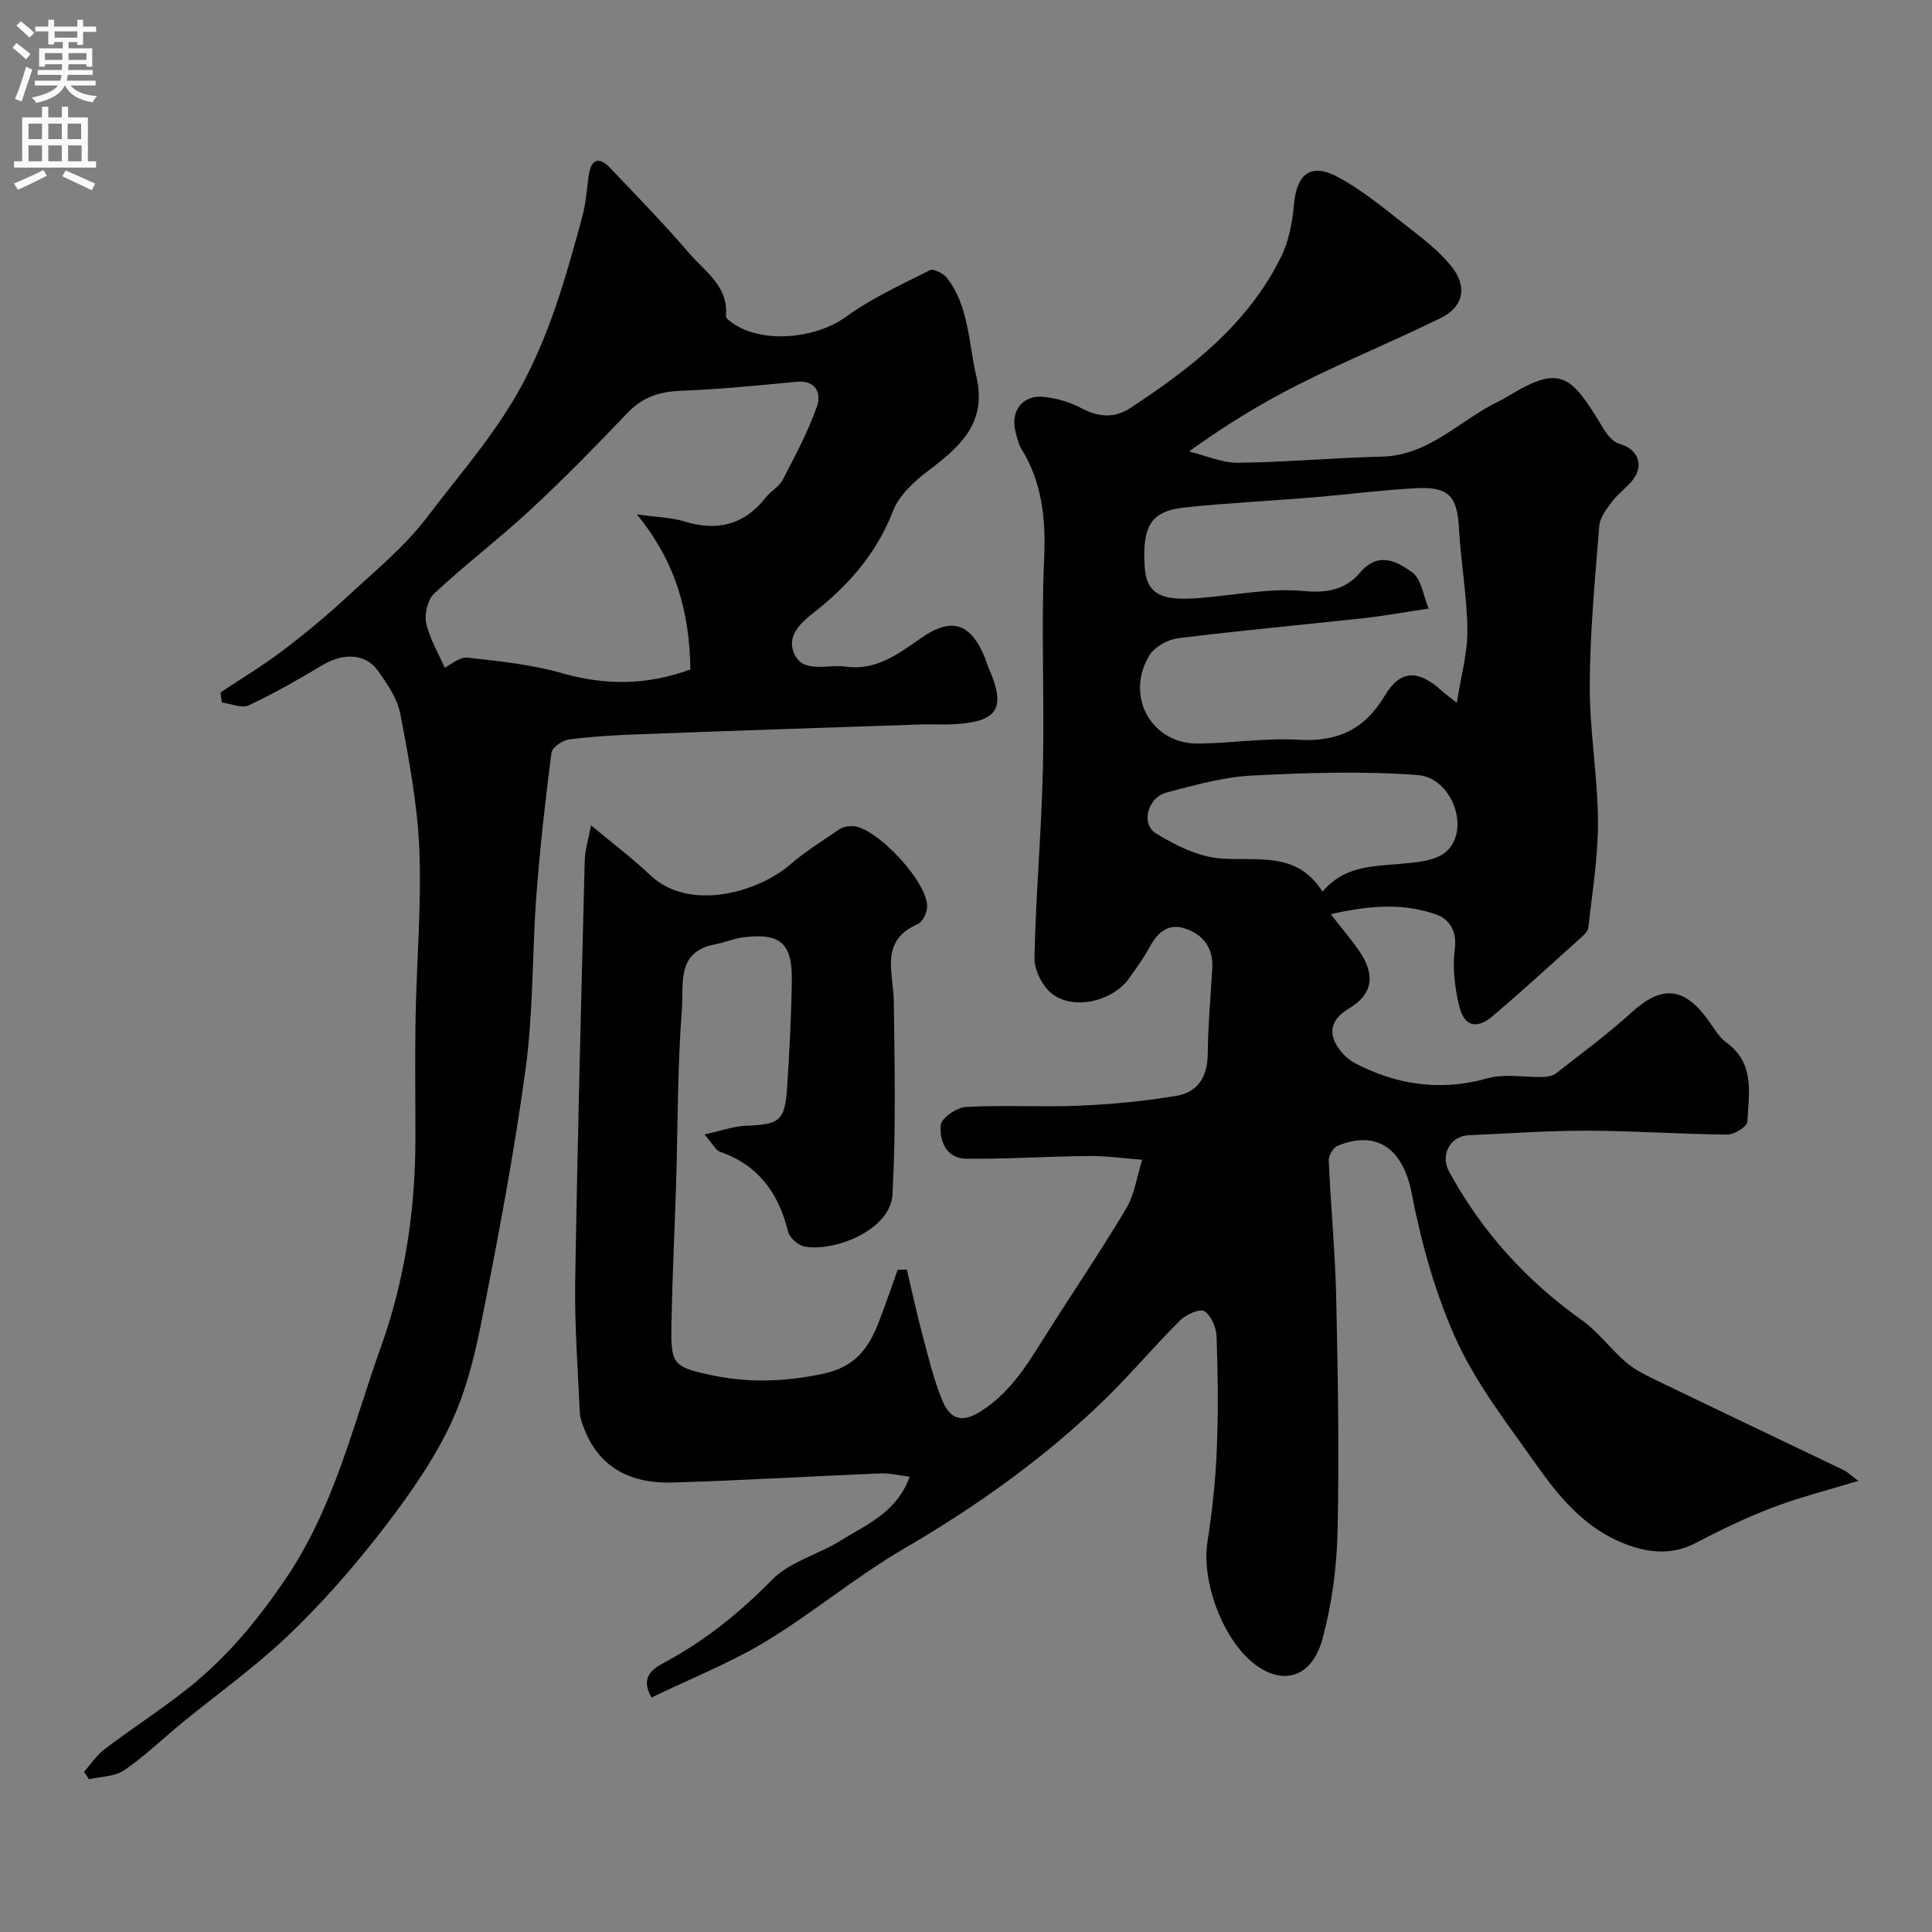 <svg enable-background="new 0 0 400 400" viewBox="0 0 400 400" xmlns="http://www.w3.org/2000/svg"><rect x="0" y="0" width="400" height="400" fill="#808080" stroke="none"/><path d="m134.89 351.45c-2.39-4.2.18-5.92 2.6-7.21 8.43-4.5 15.64-10.33 22.37-17.18 3.69-3.76 9.63-5.23 14.3-8.16 5.27-3.3 11.48-5.73 14.18-13.16-2.32-.28-4.18-.77-6.01-.69-14.37.59-28.73 1.47-43.11 1.89-8.28.24-15.01-2.77-18.26-11.11-.41-1.05-.86-2.15-.91-3.25-.4-9.1-1.11-18.21-.96-27.3.47-29.04 1.24-58.07 1.97-87.11.06-2.2.77-4.39 1.31-7.29 4.38 3.65 8.55 6.81 12.34 10.38 7.98 7.51 22.15 3.57 28.93-2.3 3.16-2.74 6.77-4.95 10.24-7.32.63-.43 1.54-.57 2.33-.61 5-.24 16.44 12.1 15.71 17.09-.17 1.16-.96 2.79-1.9 3.2-8 3.47-5.04 10.04-4.97 16 .17 13.35.46 26.74-.28 40.05-.39 7.07-11.52 11.81-18.12 10.73-1.33-.22-3.17-1.8-3.48-3.07-1.95-7.96-6.11-13.79-14.1-16.57-.91-.32-1.49-1.61-3.21-3.59 3.54-.77 6.08-1.71 8.64-1.8 6.88-.26 8-1 8.46-7.83.49-7.42.87-14.85.98-22.29.11-7.65-2.4-9.82-9.92-8.9-2.08.25-4.07 1.11-6.14 1.51-7.9 1.51-6.31 8.36-6.69 13.22-.94 12.05-.84 24.19-1.21 36.29-.29 9.6-.78 19.2-.96 28.81-.16 8.65.16 9.15 8.69 10.91 7.6 1.57 15.11 1.27 22.88-.41 6.53-1.42 9.29-5.33 11.35-10.66 1.39-3.58 2.62-7.22 3.92-10.83.63-.01 1.26-.03 1.89-.04 1.07 4.53 2.05 9.08 3.25 13.58 1.21 4.53 2.29 9.16 4.08 13.47 1.46 3.52 3.66 5.06 8.01 2.28 5.7-3.64 9.06-8.8 12.46-14.23 5.79-9.25 11.96-18.27 17.56-27.64 1.79-3 2.28-6.77 3.37-10.19-3.69-.28-7.37-.81-11.06-.78-8.47.07-16.94.66-25.41.56-4.07-.05-5.57-3.73-5.24-6.97.15-1.47 3.35-3.65 5.27-3.75 7.83-.43 15.71.08 23.55-.26 6.7-.29 13.42-.95 20.03-2.05 4.4-.74 6.38-3.99 6.43-8.63.06-5.94.6-11.87.94-17.8.24-4.23-1.92-7-5.71-8.22-3.65-1.18-5.78 1.08-7.42 4.13-1.15 2.15-2.64 4.12-4.04 6.13-3.33 4.79-11.48 6.8-16.03 3.25-1.99-1.55-3.67-4.93-3.61-7.45.27-13.04 1.44-26.07 1.74-39.11.34-14.49-.38-29.02.26-43.49.36-8.23-.39-15.79-4.76-22.84-.58-.94-.82-2.12-1.12-3.22-1.25-4.57 1.43-8.02 6.1-7.43 2.53.32 5.14 1.08 7.38 2.27 3.53 1.87 6.85 2.24 10.23.02 12.61-8.26 24.41-17.42 31.24-31.34 1.6-3.25 2.33-7.12 2.65-10.77.55-6.28 3.41-8.72 8.96-5.79 5.14 2.72 9.71 6.58 14.34 10.18 3.3 2.57 6.74 5.18 9.32 8.41 3.4 4.26 2.44 8.41-2.27 10.7-9.62 4.69-19.53 8.79-29.09 13.58-7.84 3.93-15.36 8.52-22.99 14.02 3.39.82 6.79 2.37 10.18 2.34 9.91-.1 19.8-1.04 29.71-1.27 9.95-.22 16.28-7.71 24.42-11.53.73-.34 1.41-.8 2.11-1.21 10.54-6.29 12.65-4.26 19.32 6.84.79 1.31 2.02 2.87 3.35 3.24 3.84 1.07 5.26 4.39 2.71 7.59-1.24 1.55-2.96 2.73-4.15 4.31-1.14 1.52-2.55 3.29-2.7 5.05-.89 11.01-1.93 22.04-1.98 33.07-.04 9.37 1.64 18.74 1.7 28.11.04 7.35-1.18 14.71-1.99 22.04-.09.82-1.04 1.65-1.76 2.29-6.01 5.4-11.96 10.87-18.12 16.08-3.29 2.78-5.89 2.04-6.87-2.17-.89-3.79-1.42-7.9-.9-11.7.51-3.75-1.17-6.25-3.73-7.17-7.03-2.53-14.27-1.88-21.96-.1 2.38 3.05 4.31 5.26 5.95 7.68 3.33 4.92 2.78 8.91-2.19 11.85-2.8 1.66-4.04 3.8-3.1 6.42.7 1.94 2.55 3.94 4.41 4.91 8.67 4.51 17.71 5.84 27.4 3.11 3.57-1.01 7.64-.17 11.49-.28.92-.03 2.03-.23 2.73-.77 5.26-4.12 10.66-8.1 15.59-12.58 6.14-5.58 10.71-5.39 15.65 1.29 1.27 1.71 2.35 3.74 4.01 4.95 5.97 4.34 4.59 10.57 4.33 16.38-.04.99-2.69 2.67-4.13 2.66-9.6-.08-19.2-.77-28.81-.8-8.26-.02-16.53.57-24.79.94-3.82.17-5.9 4.09-4.05 7.48 6.75 12.43 15.97 22.6 27.51 30.81 3.41 2.42 5.96 6.02 9.18 8.75 1.95 1.65 4.37 2.79 6.7 3.92 12.77 6.17 25.59 12.25 38.37 18.39.74.35 1.34.98 2.97 2.21-6.63 2.03-12.31 3.44-17.74 5.52-5.42 2.07-10.69 4.6-15.83 7.3-5.16 2.71-10.19 2.06-15.17.05-7.8-3.15-13.08-9.38-17.74-15.98-5.92-8.39-12.39-16.65-16.64-25.88-4.43-9.64-7.33-20.21-9.36-30.66-1.73-8.86-6.99-13.15-15.34-9.71-.9.37-1.86 2.04-1.81 3.06.41 9.39 1.33 18.77 1.54 28.16.36 16.18.64 32.38.29 48.56-.16 7.45-1.17 15.06-3.11 22.24-2.03 7.52-7.26 9.34-12.46 6.36-7.56-4.32-12.73-17.63-11.37-26.38.98-6.3 1.67-12.68 1.93-19.04.33-7.82.23-15.67-.04-23.49-.06-1.86-1.13-4.36-2.55-5.24-.96-.59-3.8.71-5.03 1.93-5.4 5.37-10.3 11.24-15.77 16.54-12.41 12.02-26.37 21.94-41.32 30.66-9.98 5.82-18.95 13.37-28.84 19.36-7.46 4.45-15.67 7.71-23.48 11.49zm160.89-225.45c-5.29.79-9.29 1.53-13.32 1.97-12.87 1.41-25.77 2.57-38.61 4.18-2.12.26-4.82 1.79-5.89 3.56-5.1 8.45.45 18.34 10.11 18.24 6.93-.07 13.89-1.2 20.77-.79 8.09.48 13.67-2.11 17.89-9.16 3.25-5.43 6.97-5.35 11.78-.97.68.62 1.44 1.15 3.11 2.48.87-5.6 2.24-10.36 2.19-15.1-.07-7.03-1.37-14.03-1.75-21.07-.35-6.5-2.05-8.61-8.74-8.27-7.2.37-14.37 1.32-21.57 1.92-8.84.73-17.72 1.14-26.53 2.08-6.91.74-8.77 3.84-8.22 12.3.32 4.95 2.67 6.87 9.42 6.56 7.87-.36 15.82-2.31 23.53-1.56 5.08.5 8.81-.49 11.58-3.76 3.88-4.59 7.72-2.32 10.78-.17 1.98 1.38 2.39 5 3.47 7.56zm-21.97 58.61c4.39-5.21 9.97-5.22 15.55-5.71 3.49-.31 7.85-.54 10.13-2.64 5-4.6 1.16-15.27-6.02-15.8-11.39-.84-22.92-.48-34.35.12-5.92.31-11.82 1.98-17.61 3.51-3.9 1.03-5.37 6.49-2.17 8.46 4.02 2.48 8.75 4.83 13.33 5.18 7.68.6 15.79-1.58 21.14 6.88z" fill="#000001"/><path d="m17.4 366.84c1.41-1.59 2.61-3.46 4.28-4.72 5.59-4.23 11.5-8.04 17-12.38 8.15-6.43 14.56-14.15 20.5-22.92 10.06-14.85 13.91-31.81 19.73-48.09 4.91-13.74 7.09-28.22 7.1-42.92.01-8.37-.12-16.74.03-25.11.21-11.6 1.25-23.23.78-34.8-.38-9.41-2.18-18.81-3.94-28.11-.6-3.17-2.7-6.21-4.64-8.93-2.58-3.61-7.19-3.72-11.49-1.15-4.98 2.97-10.02 5.87-15.26 8.32-1.45.68-3.69-.35-5.57-.59-.09-.69-.19-1.38-.28-2.07 4.24-2.82 8.63-5.46 12.69-8.52 4.58-3.46 9.04-7.13 13.25-11.03 5.86-5.43 12.19-10.58 16.96-16.88 6.98-9.22 14.68-17.81 20.16-28.41 5.62-10.88 8.74-22.2 11.87-33.72.76-2.81.92-5.78 1.35-8.68.49-3.22 2.14-3.7 4.28-1.47 5.61 5.84 11.25 11.68 16.53 17.81 3.26 3.79 8.14 6.82 7.56 12.97-.04.43.78 1.03 1.3 1.4 6.18 4.41 17.31 3.28 23.52-1.22 5.34-3.88 11.48-6.68 17.41-9.67.75-.38 2.82.66 3.55 1.6 4.58 5.98 4.43 13.39 6.06 20.31 2.3 9.76-3.4 14.65-10.03 19.67-2.88 2.18-5.96 5.04-7.21 8.26-3.14 8.08-8.24 14.29-14.79 19.74-2.92 2.43-7.45 5.18-5.77 9.55 1.74 4.53 6.91 2.4 10.68 2.93 6.36.9 10.89-2.57 15.66-5.89 6.42-4.48 10.35-3.11 13.32 4.23.24.6.4 1.24.66 1.83 3.74 8.55 2.01 11.31-7.48 11.78-2.16.11-4.33-.05-6.5.03-19.37.65-38.74 1.29-58.11 2.02-4.94.18-9.89.46-14.79 1.09-1.35.17-3.46 1.67-3.6 2.78-1.26 9.76-2.37 19.56-3.11 29.38-.9 12.02-.62 24.17-2.24 36.07-2.45 17.93-5.83 35.74-9.38 53.49-1.47 7.38-3.53 14.91-6.89 21.57-3.94 7.8-9.19 15.04-14.61 21.94-5.7 7.25-11.89 14.23-18.58 20.57-6.77 6.41-14.43 11.88-21.67 17.8-4 3.27-7.73 6.91-11.97 9.81-1.95 1.33-4.84 1.29-7.31 1.87-.34-.5-.68-1.02-1.01-1.54zm74.67-228.6c1.21-.57 3.05-2.26 4.69-2.08 6.63.72 13.36 1.43 19.74 3.25 9.03 2.57 17.64 2.43 26.44-.81-.17-11.57-2.85-22.04-11.07-32.1 4.31.6 7.15.64 9.74 1.44 6.88 2.12 12.51.75 17-5.01 1.02-1.3 2.71-2.18 3.44-3.59 2.58-4.98 5.27-9.97 7.11-15.25.91-2.61-.16-5.45-4.31-5.04-8 .78-16.01 1.54-24.04 1.87-4.37.18-7.83 1.35-10.91 4.58-6.48 6.8-13.05 13.52-19.93 19.91-6.5 6.03-13.58 11.43-20.07 17.46-1.36 1.26-2.07 4.28-1.65 6.17.72 3.27 2.56 6.3 3.82 9.2z" fill="#000001"/><g fill="#fafafb"><path d="m2.6 9.9.8-1c.9.7 1.9 1.4 2.9 2.3l-.9 1.1c-1.1-1-2-1.8-2.8-2.4zm.5 10.6c.9-2.1 1.6-4.3 2.3-6.7.4.2.8.4 1.3.6-.7 2.1-1.5 4.3-2.2 6.6zm.3-15.2.9-.9c1 .8 2 1.6 2.8 2.4l-1 1c-.9-.9-1.8-1.7-2.7-2.5zm12.6-1.2h1.2v1.4h2.7v1.1h-2.7v2.7h-1.2v-.6h-1.8v1.3h4.9v3.8h-1.2v-.5h-3.7c0 .4-.1.9-.1 1.2h5.1v1h-5.2c0 .5-.1.9-.2 1.2h6v1h-5.2c1.1 1.3 2.9 2 5.5 2.2-.4.4-.7.8-.9 1.3-2.9-.5-4.8-1.6-5.7-3.5h-.1c-.8 1.7-2.7 2.9-5.9 3.6-.2-.4-.6-.8-.9-1.1 2.8-.6 4.6-1.4 5.4-2.5h-4.8v-1h5.3c.1-.3.2-.7.2-1.2h-4.9v-1h5c0-.4 0-.8.1-1.2h-3.6v.5h-1.2v-3.8h4.9v-1.3h-1.8v.5h-1.2v-2.7h-2.7v-1h2.7v-1.4h1.2v1.4h4.8zm-6.7 8.3h3.6c0-.4 0-.9 0-1.4h-3.6zm1.9-4.6h4.8v-1.3h-4.7v1.3zm6.7 3.2h-3.7v1.4h3.7v-2.4z"/><path d="m8.7 22.1h1.3v2.2h2.8v-2.2h1.3v2.2h4.1v9.1h1.7v1.3h-17v-1.3h1.7v-9.1h4.1zm.3 13.1.7 1.2c-1.8.9-3.8 1.9-6 2.9-.2-.4-.5-.8-.8-1.3 2.3-1 4.4-1.9 6.1-2.8zm-3.1-6.4h2.8v-3.2h-2.8zm0 4.6h2.8v-3.3h-2.8zm4.1-4.6h2.8v-3.2h-2.8zm0 4.6h2.8v-3.3h-2.8zm3.6 1.9c2.1.9 4.1 1.8 6.1 2.7l-.7 1.4c-2.2-1.1-4.2-2-6.1-2.9zm3.2-9.7h-2.8v3.2h2.8zm-2.7 7.8h2.8v-3.3h-2.8z"/></g></svg>